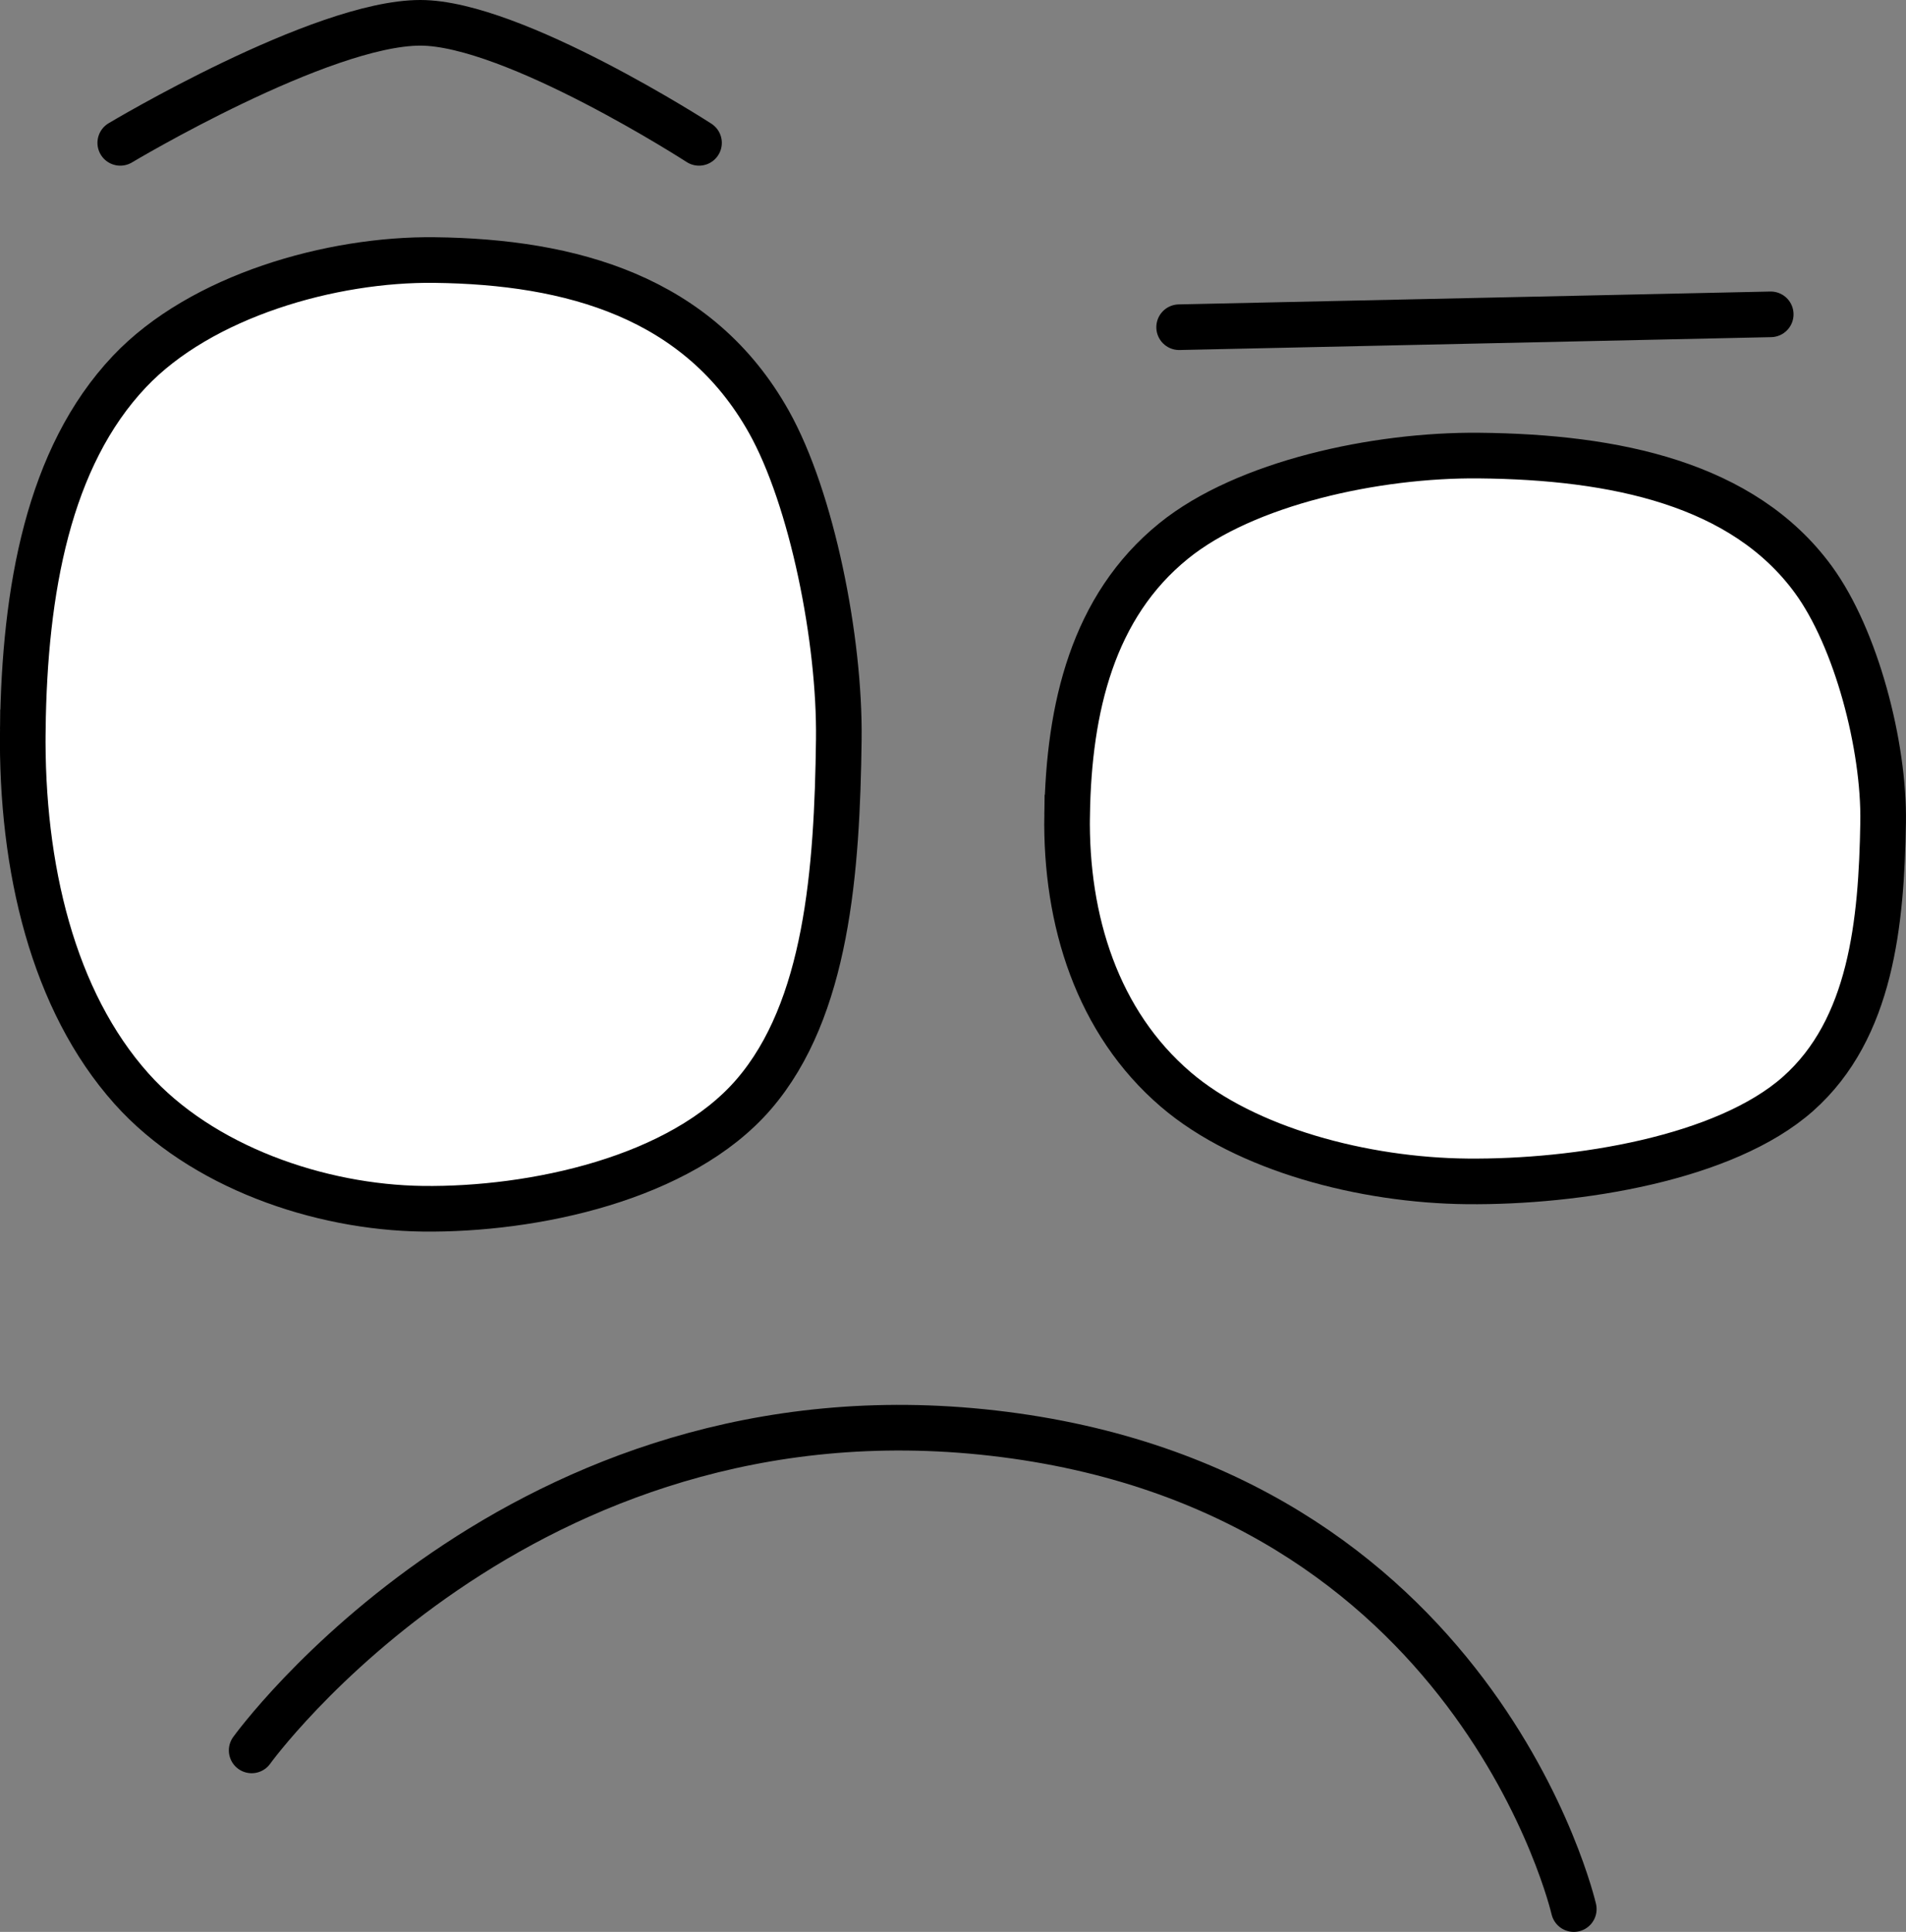 <svg version="1.1" xmlns="http://www.w3.org/2000/svg" xmlns:xlink="http://www.w3.org/1999/xlink" width="83.552" height="84.684" viewBox="0,0,83.552,84.684"><rect x="0" y="0" width="83.552" height="84.684" fill="#808080" stroke="none"/><g transform="translate(-198.224,-153.006)"><g data-paper-data="{&quot;isPaintingLayer&quot;:true}" fill-rule="nonzero" stroke="#000000" stroke-width="2" stroke-linejoin="miter" stroke-miterlimit="10" stroke-dasharray="" stroke-dashoffset="0" style="mix-blend-mode: normal"><path d="M199.224,184.977c0.076,-6.098 1.117,-11.923 4.673,-15.683c3.14,-3.321 8.865,-4.945 13.383,-4.889c5.97,0.074 11.573,1.604 14.65,7.093c1.889,3.37 3.119,9.555 3.064,13.923c-0.072,5.746 -0.517,11.825 -3.725,15.549c-3.203,3.718 -9.694,5.08 -14.507,5.021c-4.541,-0.057 -9.712,-1.837 -12.774,-5.264c-3.434,-3.845 -4.84,-9.679 -4.765,-15.75z" fill="#ffffff" stroke-linecap="butt"/><path d="M245.003,188.714c0.076,-4.665 1.117,-9.121 4.673,-11.998c3.14,-2.541 8.865,-3.783 13.383,-3.74c5.97,0.057 11.573,1.227 14.65,5.427c1.889,2.578 3.119,7.31 3.064,10.652c-0.072,4.396 -0.517,9.046 -3.725,11.895c-3.203,2.845 -9.694,3.887 -14.507,3.841c-4.541,-0.043 -9.712,-1.405 -12.774,-4.027c-3.434,-2.941 -4.84,-7.405 -4.765,-12.05z" fill="#ffffff" stroke-linecap="butt"/><path d="M203.496,159.268c0,0 8.795,-5.262 13.155,-5.262c4.078,0 12.215,5.262 12.215,5.262" fill="none" stroke-linecap="round"/><path d="M249.913,167.349l25.933,-0.564" fill="none" stroke-linecap="round"/><path d="M209.256,229.734c0,0 11.735,-16.294 32.511,-13.907c21.211,2.437 25.446,20.863 25.446,20.863" data-paper-data="{&quot;index&quot;:null}" fill="none" stroke-linecap="round"/></g></g></svg>